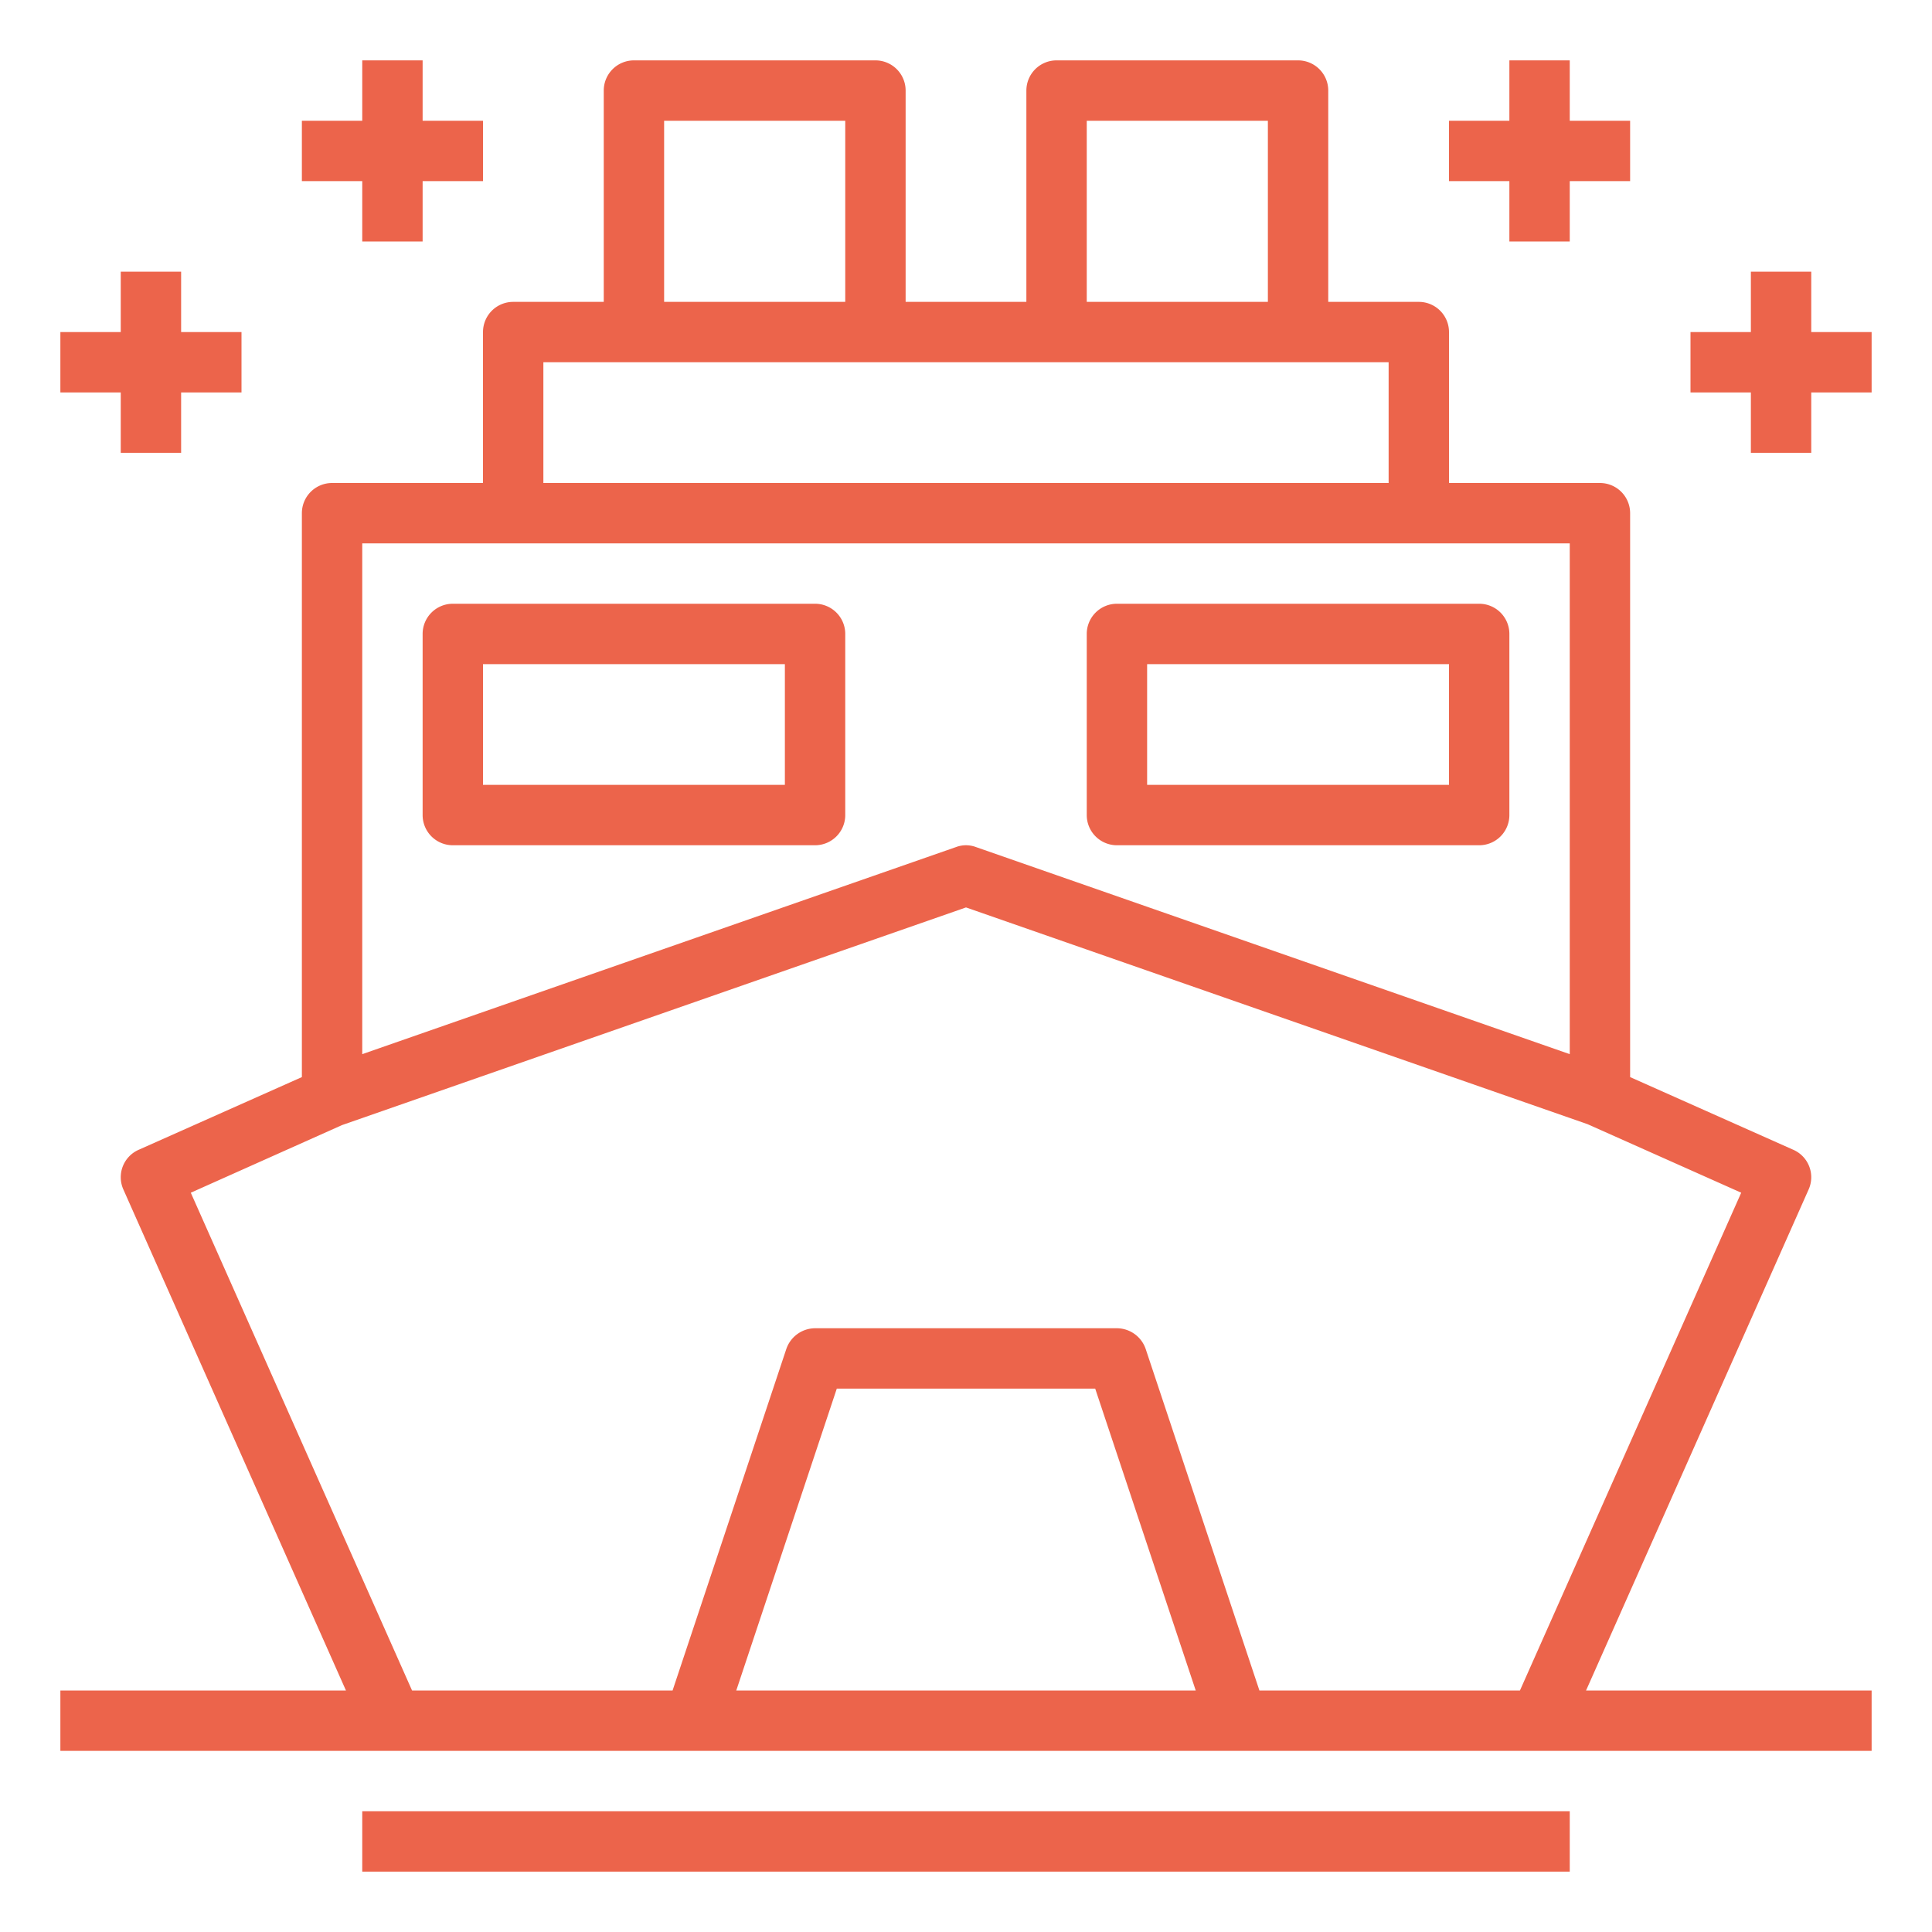 <?xml version="1.0"?>
<svg xmlns="http://www.w3.org/2000/svg" height="512" viewBox="0 0 64 64" width="512"><g><g id="cruise"><path d="m12 60h40v2h-40z" data-original="#000000" class="active-path" style="fill:#EC644B" data-old_color="#000000"/><path d="m52.54 56 7.37-16.59a.993.993 0 0 0 -.5-1.32l-5.41-2.41v-18.68a1 1 0 0 0 -1-1h-5v-5a1 1 0 0 0 -1-1h-3v-7a1 1 0 0 0 -1-1h-8a1 1 0 0 0 -1 1v7h-4v-7a1 1 0 0 0 -1-1h-8a1 1 0 0 0 -1 1v7h-3a1 1 0 0 0 -1 1v5h-5a1 1 0 0 0 -1 1v18.68l-5.41 2.41a.993.993 0 0 0 -.5 1.32l7.37 16.59h-9.46v2h60v-2zm-16.54-52h6v6h-6zm-14 0h6v6h-6zm-4 8h28v4h-28zm-6 6h40v16.92l-19.67-6.86a.937.937 0 0 0 -.66 0l-19.67 6.86zm12.39 38 3.33-10h8.56l3.33 10zm25.96 0h-8.63l-3.77-11.32a1.014 1.014 0 0 0 -.95-.68h-10a1.014 1.014 0 0 0 -.95.68l-3.77 11.32h-8.63l-7.33-16.49 5.01-2.24 20.67-7.21 20.59 7.18 5.09 2.27z" data-original="#000000" class="active-path" style="fill:#EC644B" data-old_color="#000000"/><path d="m15 28h12a1 1 0 0 0 1-1v-6a1 1 0 0 0 -1-1h-12a1 1 0 0 0 -1 1v6a1 1 0 0 0 1 1zm1-6h10v4h-10z" data-original="#000000" class="active-path" style="fill:#EC644B" data-old_color="#000000"/><path d="m37 28h12a1 1 0 0 0 1-1v-6a1 1 0 0 0 -1-1h-12a1 1 0 0 0 -1 1v6a1 1 0 0 0 1 1zm1-6h10v4h-10z" data-original="#000000" class="active-path" style="fill:#EC644B" data-old_color="#000000"/><path d="m50 8h2v-2h2v-2h-2v-2h-2v2h-2v2h2z" data-original="#000000" class="active-path" style="fill:#EC644B" data-old_color="#000000"/><path d="m60 11v-2h-2v2h-2v2h2v2h2v-2h2v-2z" data-original="#000000" class="active-path" style="fill:#EC644B" data-old_color="#000000"/><path d="m12 8h2v-2h2v-2h-2v-2h-2v2h-2v2h2z" data-original="#000000" class="active-path" style="fill:#EC644B" data-old_color="#000000"/><path d="m4 15h2v-2h2v-2h-2v-2h-2v2h-2v2h2z" data-original="#000000" class="active-path" style="fill:#EC644B" data-old_color="#000000"/></g></g> </svg>
